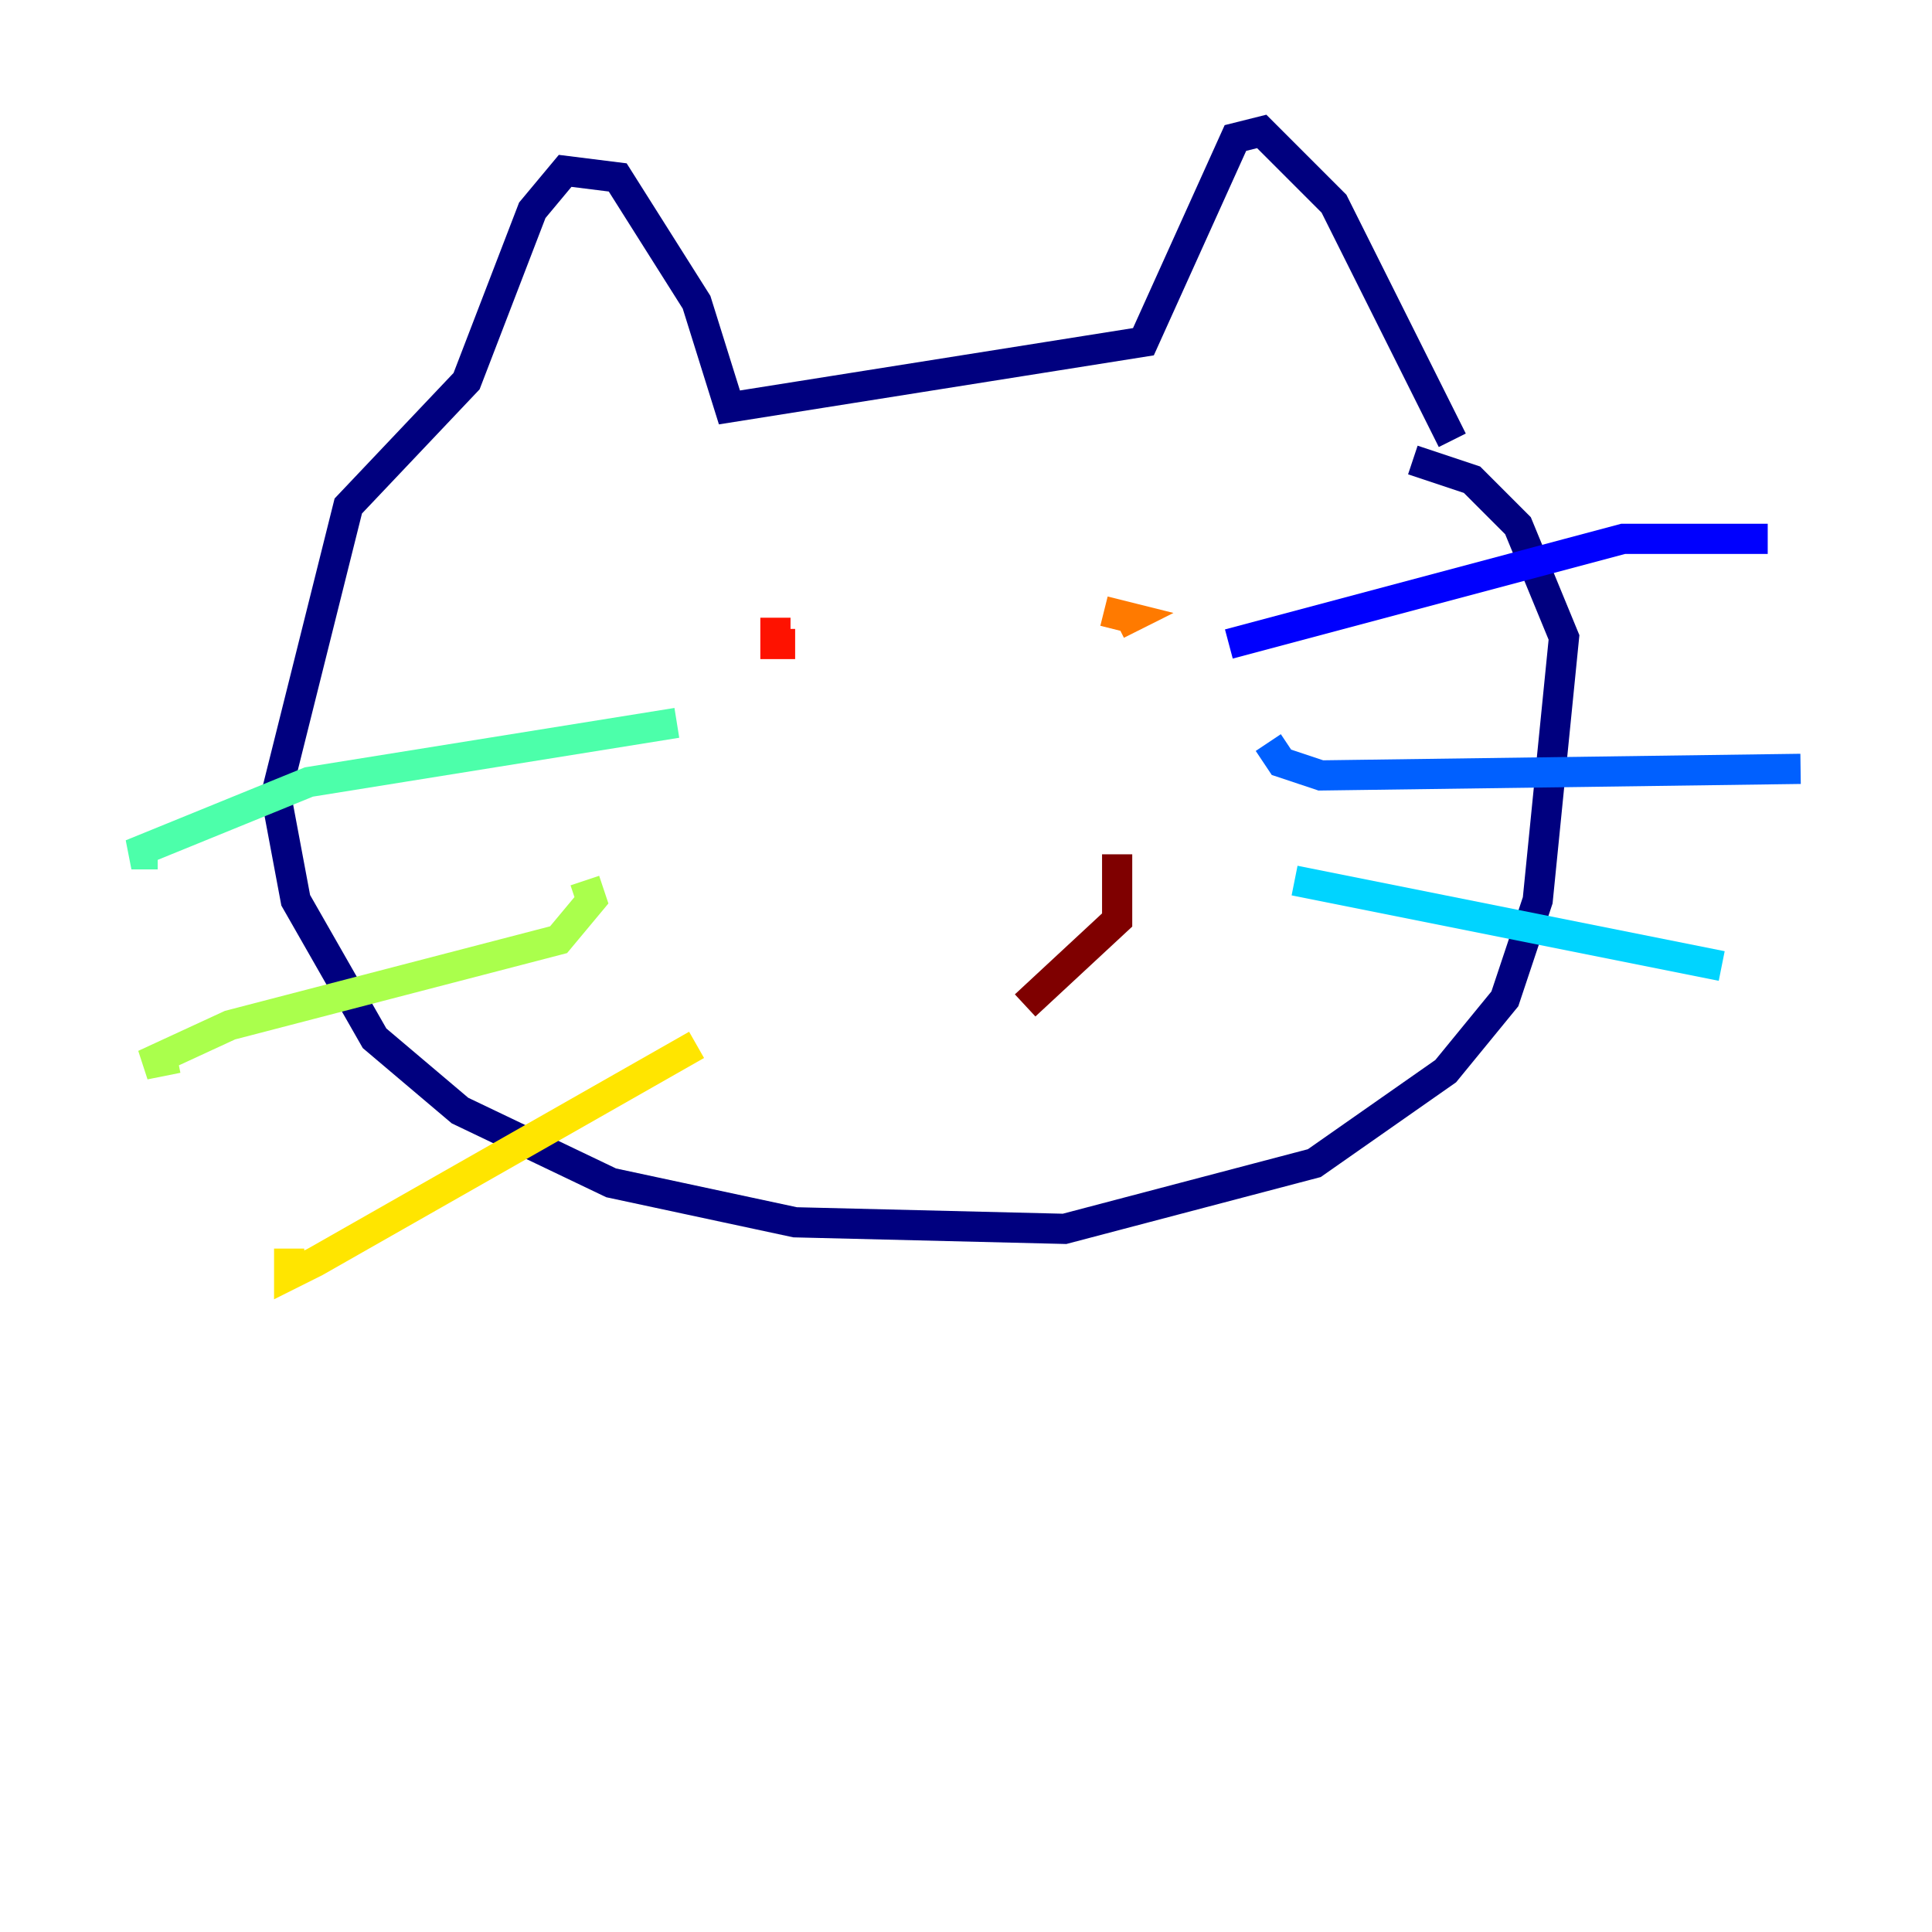 <?xml version="1.0" encoding="utf-8" ?>
<svg baseProfile="tiny" height="128" version="1.2" viewBox="0,0,128,128" width="128" xmlns="http://www.w3.org/2000/svg" xmlns:ev="http://www.w3.org/2001/xml-events" xmlns:xlink="http://www.w3.org/1999/xlink"><defs /><polyline fill="none" points="96.218,29.17 88.381,13.497 83.592,8.707 81.85,9.143 75.755,22.64 48.327,26.993 46.15,20.027 40.925,11.755 37.442,11.32 35.265,13.932 30.912,25.252 23.075,33.524 18.286,52.68 19.592,59.646 24.816,68.789 30.476,73.578 40.49,78.367 52.68,80.98 70.531,81.415 87.075,77.061 95.782,70.966 99.701,66.177 101.878,59.646 103.619,42.231 100.571,34.83 97.524,31.782 93.605,30.476" stroke="#00007f" stroke-width="2" /><polyline fill="none" points="81.415,42.667 107.537,35.701 117.116,35.701" stroke="#0000fe" stroke-width="2" /><polyline fill="none" points="84.027,49.197 84.898,50.503 87.51,51.374 119.293,50.939" stroke="#0060ff" stroke-width="2" /><polyline fill="none" points="85.769,58.34 114.068,64.0" stroke="#00d4ff" stroke-width="2" /><polyline fill="none" points="44.843,47.891 20.463,51.809 8.707,56.599 10.449,56.599" stroke="#4cffaa" stroke-width="2" /><polyline fill="none" points="38.748,58.34 39.184,59.646 37.007,62.258 15.238,67.918 9.578,70.531 11.755,70.095" stroke="#aaff4c" stroke-width="2" /><polyline fill="none" points="46.15,69.225 20.898,83.592 19.157,84.463 19.157,82.721" stroke="#ffe500" stroke-width="2" /><polyline fill="none" points="73.143,40.49 74.884,40.925 74.014,41.361" stroke="#ff7a00" stroke-width="2" /><polyline fill="none" points="51.374,40.925 51.374,42.667 52.68,42.667" stroke="#fe1200" stroke-width="2" /><polyline fill="none" points="74.014,56.599 74.014,60.952 67.918,66.612" stroke="#7f0000" stroke-width="2" /></svg>